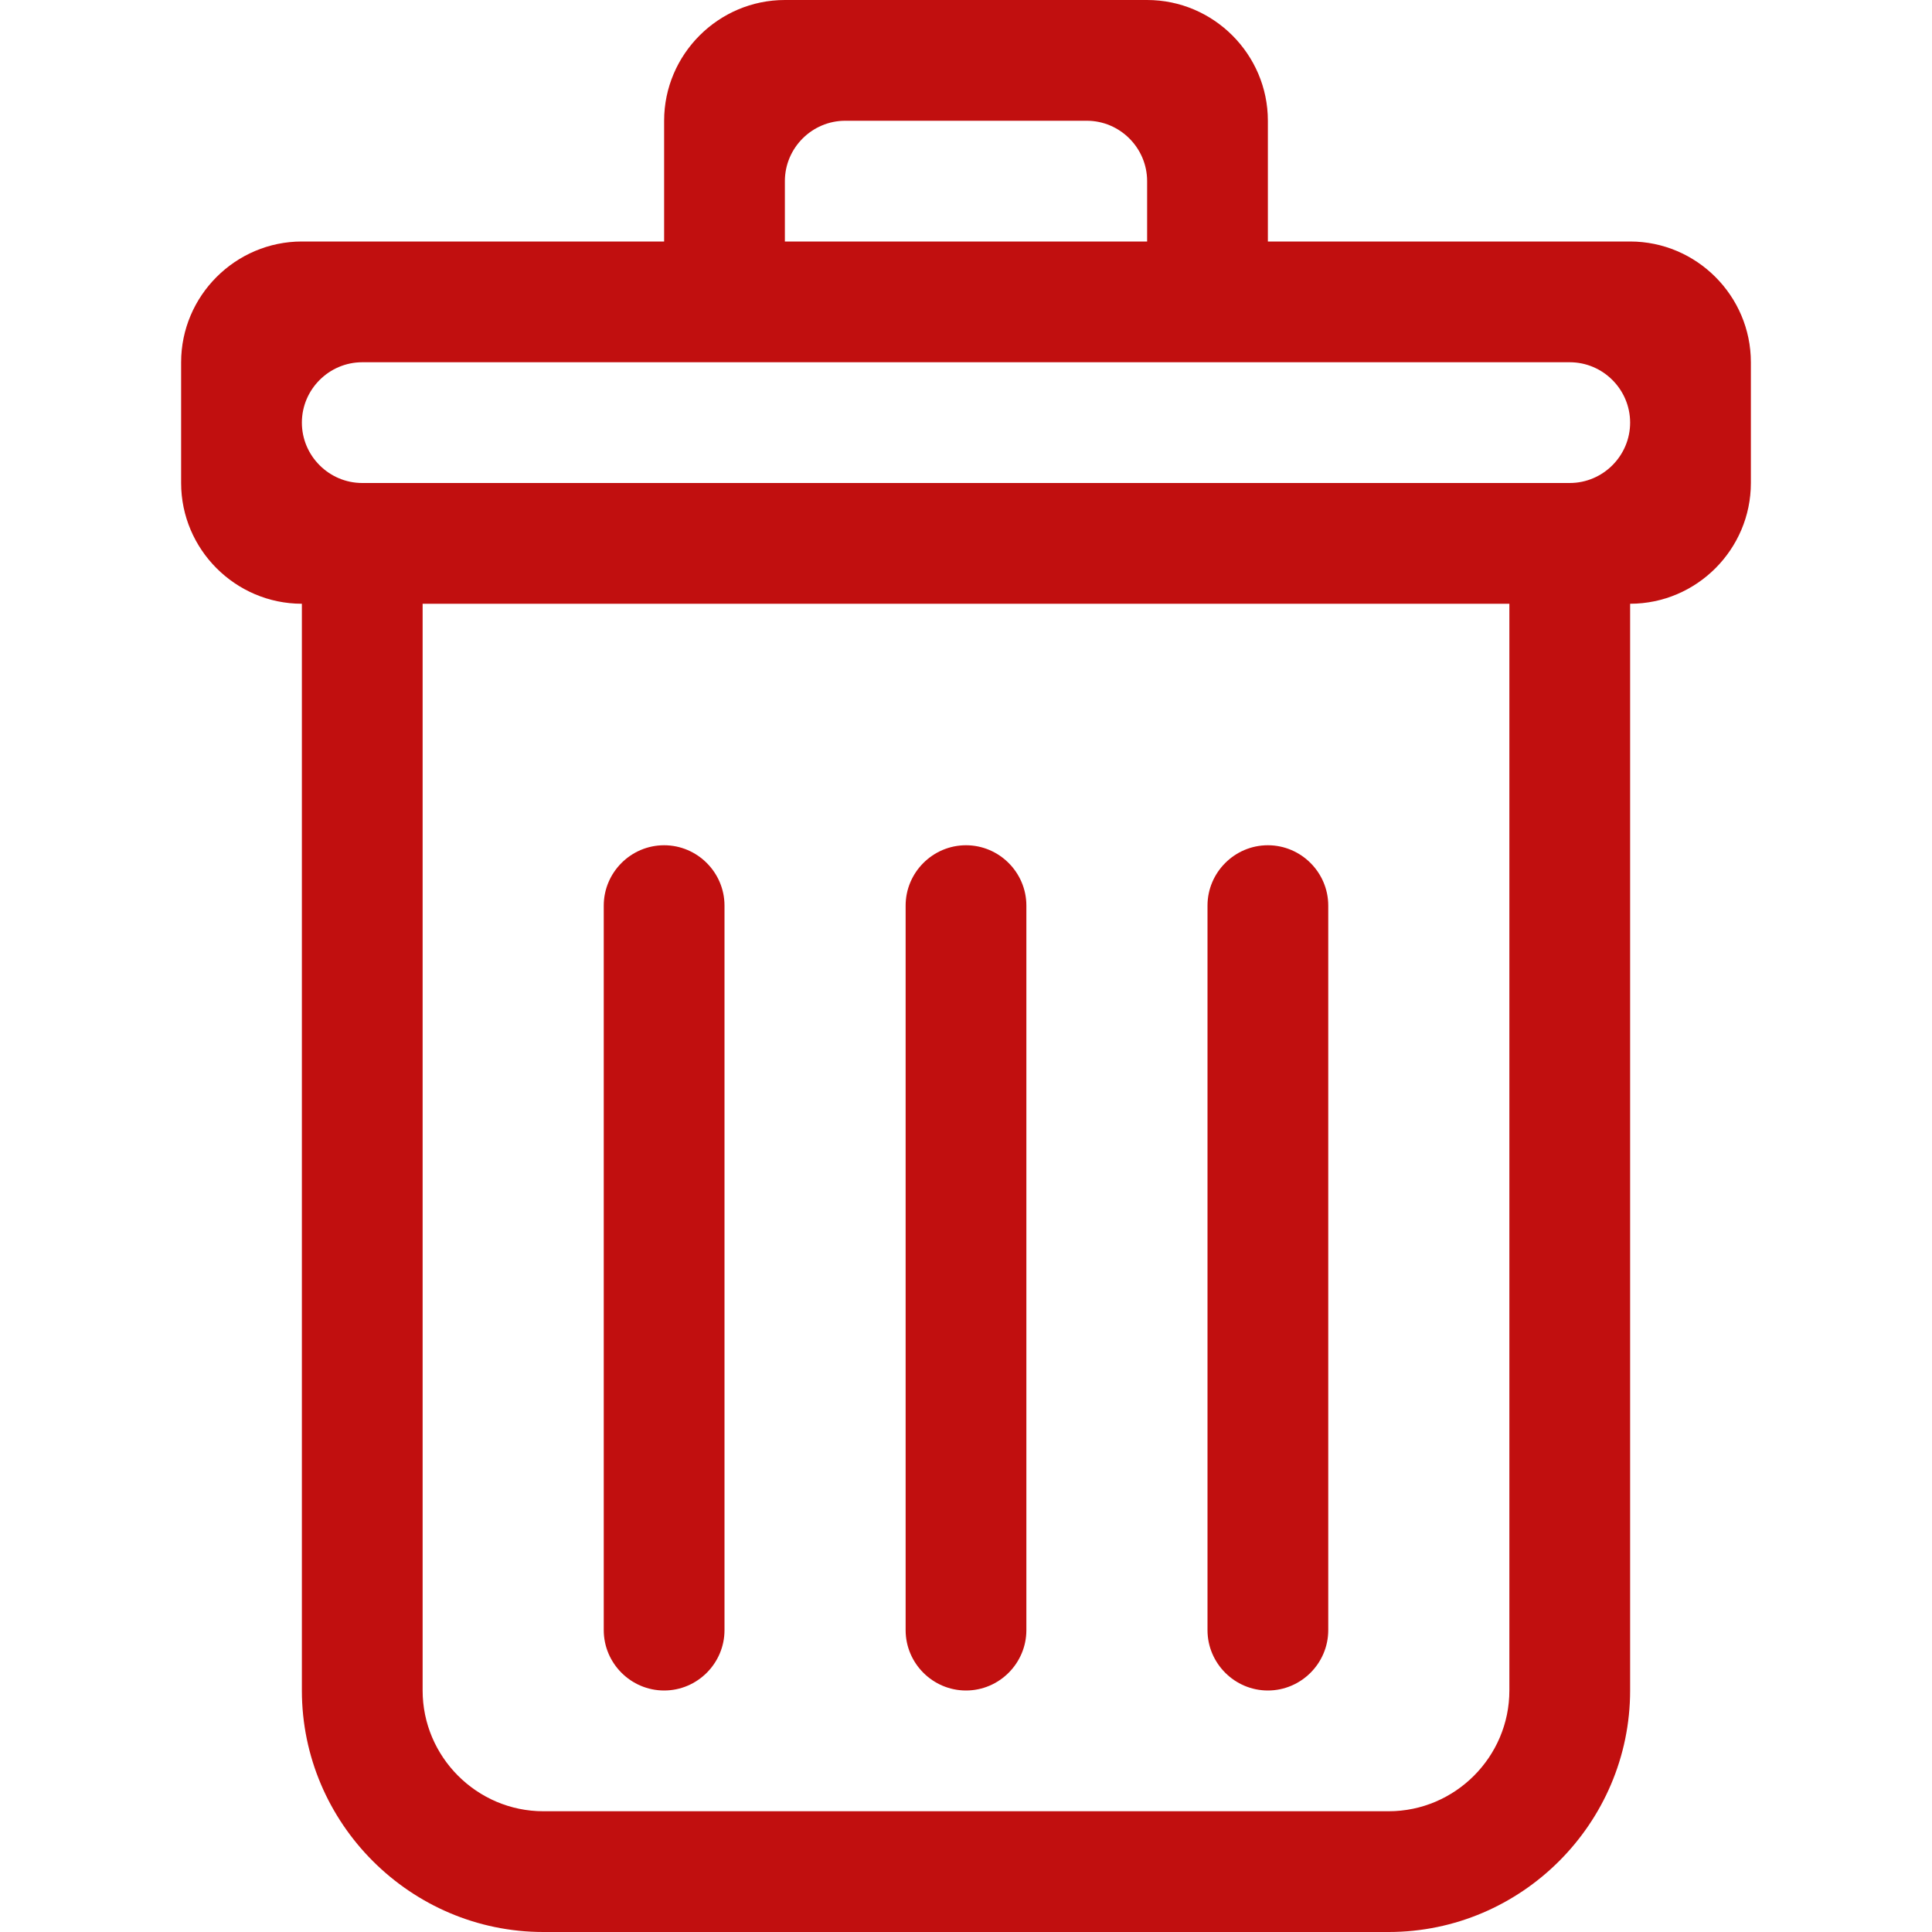 <?xml version="1.0" encoding="utf-8"?>
<!-- Generator: Adobe Illustrator 22.1.0, SVG Export Plug-In . SVG Version: 6.00 Build 0)  -->
<svg version="1.1" id="Layer_1" xmlns="http://www.w3.org/2000/svg" xmlns:xlink="http://www.w3.org/1999/xlink" x="0px" y="0px"
	 viewBox="0 0 64 64" style="enable-background:new 0 0 64 64;" xml:space="preserve">
<style type="text/css">
	.st0{fill-rule:evenodd;clip-rule:evenodd;fill:#C10F0F;}
</style>
<g>
	<path class="st0" d="M42,56c1.1,0,2-0.9,2-2V30c0-1.1-0.9-2-2-2c-1.1,0-2,0.9-2,2v24C40,55.1,40.9,56,42,56L42,56z"/>
	<path class="st0" d="M54,8H42V4c0-2.2-1.8-4-4-4H26c-2.2,0-4,1.8-4,4v4H10c-2.2,0-4,1.8-4,4v4c0,2.2,1.8,4,4,4v36c0,4.4,3.6,8,8,8
		h28c4.4,0,8-3.6,8-8V20c2.2,0,4-1.8,4-4v-4C58,9.8,56.2,8,54,8z M26,6c0-1.1,0.9-2,2-2h8c1.1,0,2,0.9,2,2v2H26V6z M50,56
		c0,2.2-1.8,4-4,4H18c-2.2,0-4-1.8-4-4V20h36V56z M52,16H12c-1.1,0-2-0.9-2-2c0-1.1,0.9-2,2-2h40c1.1,0,2,0.9,2,2
		C54,15.1,53.1,16,52,16z"/>
	<path class="st0" d="M22,56c1.1,0,2-0.9,2-2V30c0-1.1-0.9-2-2-2c-1.1,0-2,0.9-2,2v24C20,55.1,20.9,56,22,56L22,56z"/>
	<path class="st0" d="M32,56c1.1,0,2-0.9,2-2V30c0-1.1-0.9-2-2-2c-1.1,0-2,0.9-2,2v24C30,55.1,30.9,56,32,56L32,56z"/>
</g>
</svg>
